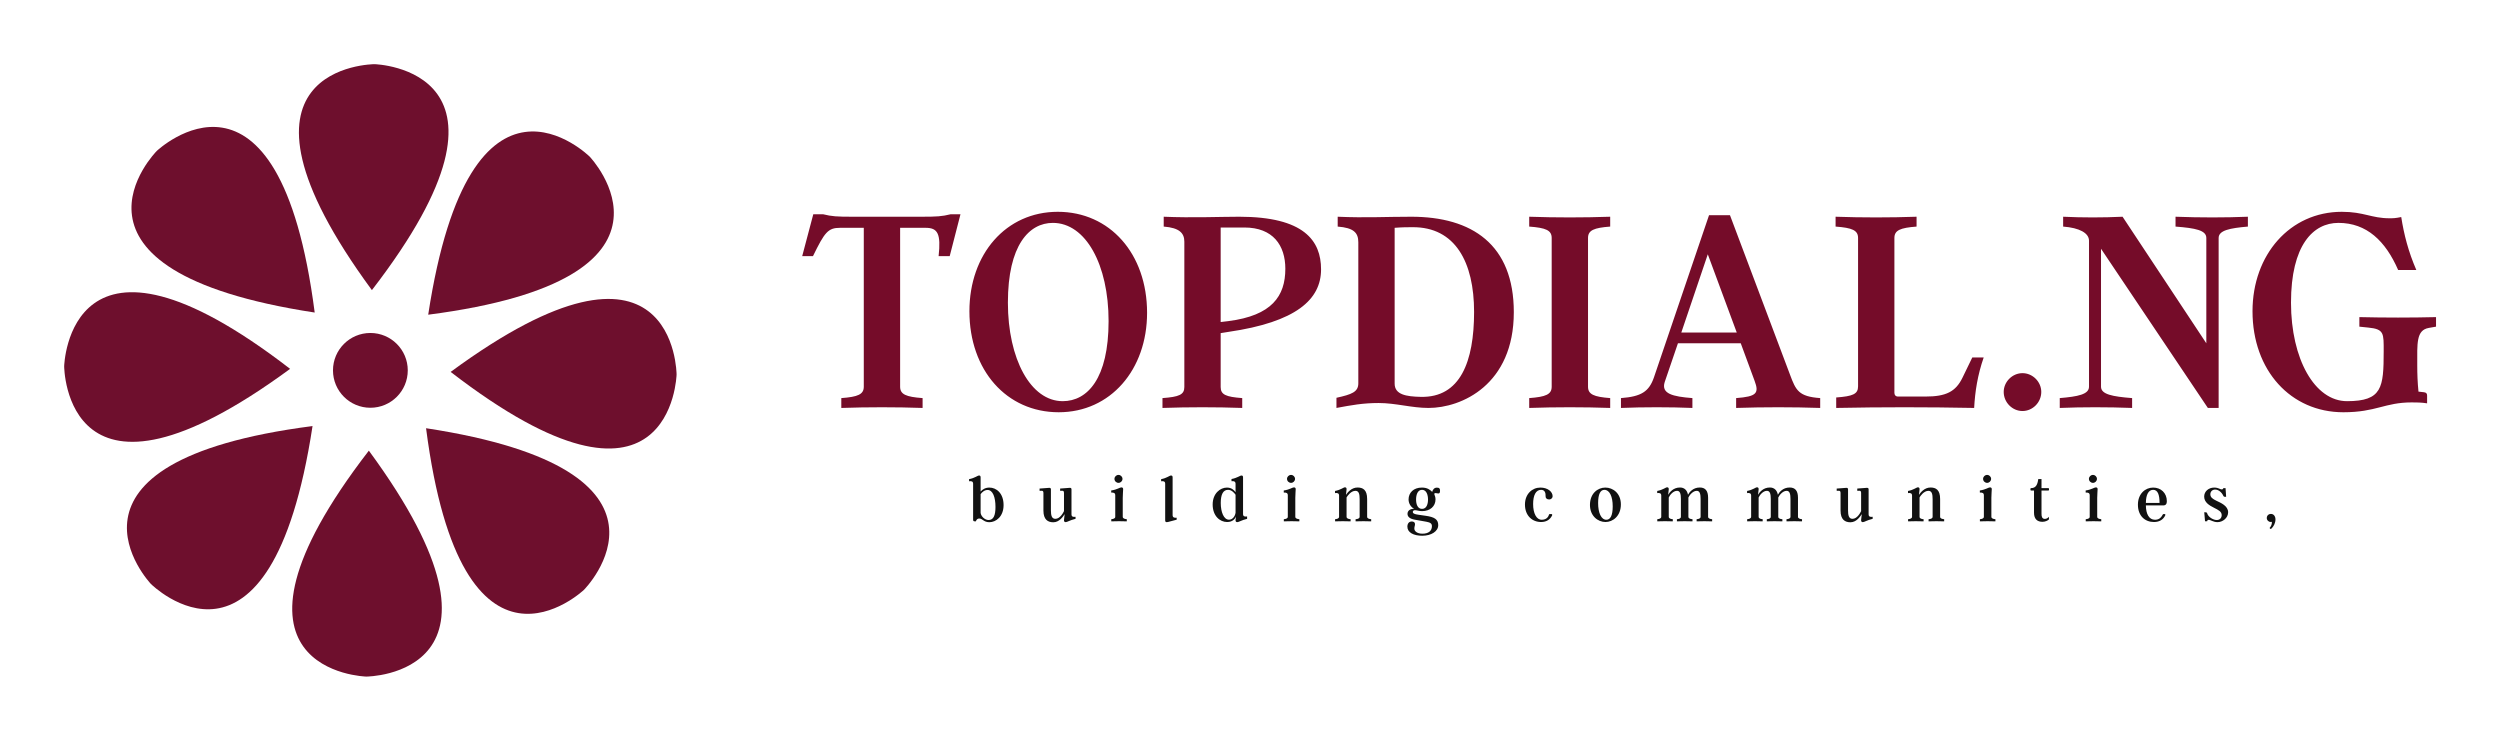 
        <svg xmlns="http://www.w3.org/2000/svg" xmlns:xlink="http://www.w3.org/1999/xlink" version="1.1" width="3162.362" 
        height="937.269" viewBox="0 0 3162.362 937.269">
			
			<g transform="scale(8.118) translate(10, 10)">
				<defs id="SvgjsDefs1048"></defs><g id="SvgjsG1049" featureKey="T16ghp-0" transform="matrix(1.104,0,0,1.104,-1.968,-1.968)" fill="#6e0f2d"><g xmlns="http://www.w3.org/2000/svg"><circle fill="#6e0f2d" cx="45" cy="44.999" r="5.277"></circle><g><g><path fill="#6e0f2d" d="M45.214,33.672c24.117-31.271,0.369-31.89,0.369-31.89S21.827,1.851,45.214,33.672z"></path></g><g><path fill="#6e0f2d" d="M37.141,36.837c-5.059-39.164-22.288-22.81-22.288-22.81S-1.896,30.874,37.141,36.837z"></path></g><g><path fill="#6e0f2d" d="M33.67,44.786c-31.269-24.119-31.888-0.37-31.888-0.37S1.851,68.173,33.67,44.786z"></path></g><g><path fill="#6e0f2d" d="M36.837,52.859c-39.166,5.059-22.81,22.288-22.81,22.288S30.874,91.899,36.837,52.859z"></path></g><g><path fill="#6e0f2d" d="M44.785,56.33c-24.118,31.271-0.369,31.888-0.369,31.888S68.171,88.149,44.785,56.33z"></path></g><g><path fill="#6e0f2d" d="M52.859,53.164c5.057,39.164,22.287,22.81,22.287,22.81S91.896,59.127,52.859,53.164z"></path></g><g><path fill="#6e0f2d" d="M56.33,45.216c31.271,24.117,31.888,0.369,31.888,0.369S88.148,21.829,56.33,45.216z"></path></g><g><path fill="#6e0f2d" d="M53.162,37.142c39.166-5.061,22.811-22.289,22.811-22.289S59.126-1.896,53.162,37.142z"></path></g></g></g></g><g id="SvgjsG1050" featureKey="Fok8m0-0" transform="matrix(2.399,0,0,2.399,114.28,5.586)" fill="#750c29"><path d="M9.94 7.42 l0.64 0 l-0.7 2.72 l-0.72 0 c0.16 -1.46 -0.06 -1.84 -0.84 -1.84 l-1.66 0 l0 10.32 c0 0.5 0.38 0.66 1.46 0.74 l0 0.64 c-1.74 -0.06 -3.54 -0.06 -5.28 0 l0 -0.64 c1.08 -0.08 1.46 -0.24 1.46 -0.74 l0 -10.32 l-1.54 0 c-0.78 0 -1 0.28 -1.76 1.84 l-0.7 0 l0.72 -2.72 l0.64 0 c0.56 0.14 0.9 0.16 1.9 0.16 l4.48 0 c1 0 1.34 -0.02 1.9 -0.16 z M16.9 7.26 c3.38 0 5.8 2.72 5.8 6.56 c0 3.7 -2.38 6.46 -5.74 6.46 c-3.38 0 -5.8 -2.72 -5.8 -6.56 c0 -3.72 2.38 -6.46 5.74 -6.46 z M17.22 19.56 c1.6 0 2.98 -1.46 2.98 -5.2 c0 -3.66 -1.48 -6.38 -3.62 -6.38 c-1.54 0 -2.92 1.44 -2.92 5.18 c0 3.66 1.48 6.4 3.56 6.4 z M27.48 15.14 l0 3.5 c0 0.5 0.34 0.64 1.4 0.72 l0 0.64 c-1.72 -0.06 -3.46 -0.06 -5.18 0 l0 -0.64 c1.08 -0.08 1.42 -0.22 1.42 -0.72 l0 -9.44 c0 -0.54 -0.3 -0.9 -1.34 -0.98 l0 -0.64 c1.84 0.08 3.74 0 4.9 0 c4.22 0 5.32 1.56 5.32 3.42 c0 1.96 -1.62 3.42 -6.02 4.06 z M27.48 14.42 l0.5 -0.06 c2.82 -0.36 3.7 -1.62 3.7 -3.4 c0 -1.52 -0.8 -2.68 -2.66 -2.68 l-1.54 0 l0 6.14 z M39.86 7.58 c3.94 0 6.66 1.8 6.66 6.2 c0 4.72 -3.4 6.22 -5.54 6.22 c-1.1 0 -2.12 -0.32 -3.24 -0.32 c-1.04 0 -1.76 0.14 -2.74 0.32 l0 -0.66 c1 -0.22 1.42 -0.38 1.42 -0.94 l0 -9.16 c0 -0.62 -0.3 -0.94 -1.34 -1.02 l0 -0.64 c1.84 0.08 3.12 0 4.78 0 z M40.48 19.28 c2.56 0.06 3.46 -2.28 3.46 -5.52 c0 -3.22 -1.22 -5.52 -4 -5.5 c-0.3 0 -0.66 0 -1.16 0.04 l0 10.12 c0 0.72 0.76 0.84 1.7 0.86 z M51.34 18.62 c0 0.5 0.38 0.66 1.44 0.74 l0 0.64 c-1.72 -0.06 -3.54 -0.06 -5.26 0 l0 -0.64 c1.08 -0.08 1.46 -0.24 1.46 -0.74 l0 -9.66 c0 -0.5 -0.38 -0.66 -1.46 -0.74 l0 -0.64 c1.72 0.06 3.54 0.06 5.26 0 l0 0.64 c-1.06 0.08 -1.44 0.24 -1.44 0.74 l0 9.66 z M64.46 17.84 c0.38 1.02 0.56 1.42 1.96 1.52 l0 0.64 c-1.8 -0.06 -3.66 -0.06 -5.46 0 l0 -0.64 c1.34 -0.1 1.5 -0.32 1.2 -1.12 l-0.9 -2.44 l-4.08 0 l-0.86 2.52 c-0.24 0.76 0.52 0.94 1.8 1.04 l0 0.64 c-1.46 -0.06 -3.18 -0.06 -4.64 0 l0 -0.64 c1.32 -0.1 1.82 -0.42 2.14 -1.34 l3.58 -10.54 l1.36 0 z M57.4 15.1 l3.6 0 l-1.88 -5.08 z M76.3 16.72 l0.74 0 c-0.4 1.16 -0.56 2.2 -0.62 3.28 c-3.12 -0.06 -5.96 -0.06 -8.96 0 l0 -0.68 c1.08 -0.08 1.42 -0.22 1.42 -0.72 l0 -9.64 c0 -0.5 -0.38 -0.66 -1.46 -0.74 l0 -0.64 c1.72 0.06 3.54 0.06 5.26 0 l0 0.64 c-1.06 0.08 -1.44 0.24 -1.44 0.74 l0 10.06 c0 0.14 0.08 0.24 0.24 0.24 l1.78 0 c1.34 0 1.96 -0.32 2.4 -1.22 z M79.56 20.2 c-0.66 0 -1.22 -0.56 -1.22 -1.24 c0 -0.66 0.56 -1.22 1.22 -1.22 s1.22 0.56 1.22 1.22 c0 0.68 -0.56 1.24 -1.22 1.24 z M89.5 7.58 c1.6 0.06 3.22 0.06 4.7 0 l0 0.64 c-1.16 0.1 -1.9 0.24 -1.9 0.74 l0 11.04 l-0.7 0 l-6.94 -10.34 l0 8.96 c0 0.5 0.74 0.64 2.02 0.74 l0 0.64 c-1.6 -0.06 -3.22 -0.06 -4.7 0 l0 -0.64 c1.18 -0.1 1.9 -0.24 1.9 -0.74 l0 -9.48 c0 -0.5 -0.62 -0.84 -1.68 -0.92 l0 -0.64 c1.28 0.06 2.56 0.06 3.86 0 l5.44 8.22 l0 -6.84 c0 -0.5 -0.7 -0.64 -2 -0.74 l0 -0.64 z M101.44 14.1 c1.64 0.04 3.4 0.04 4.98 0 l0 0.62 l-0.46 0.08 c-0.84 0.14 -0.76 1.02 -0.76 2.44 c0 0.54 0.02 1.12 0.08 1.7 l0.36 0.04 c0.16 0.02 0.2 0.1 0.2 0.22 l0 0.5 c-0.36 -0.06 -0.74 -0.06 -1 -0.06 c-1.76 0 -2.3 0.64 -4.44 0.64 c-3.42 0 -5.9 -2.72 -5.9 -6.56 c0 -3.68 2.44 -6.46 5.8 -6.46 c1.44 0 1.92 0.42 3.1 0.42 c0.22 0 0.38 0 0.76 -0.08 c0.18 1.14 0.46 2.24 0.98 3.44 l-1.18 0 c-0.82 -1.88 -2.04 -3.06 -3.88 -3.06 c-1.64 0 -3.08 1.44 -3.08 5.18 c0 3.66 1.54 6.4 3.64 6.4 c2.28 0 2.38 -0.88 2.38 -3.24 c0 -1.16 0.04 -1.44 -1 -1.54 l-0.58 -0.06 l0 -0.62 z"></path></g><g id="SvgjsG1051" featureKey="TflPBd-0" transform="matrix(0.517,0,0,0.517,140.845,60.897)" fill="#111111"><path d="M6.42 9.82 c2.12 0 4.28 1.72 4.28 5.28 c0 3.44 -2.26 5.16 -4.3 5.16 c-1.68 0 -2.06 -1.12 -3.02 -1.12 c-0.5 0 -0.88 0.3 -1.02 0.86 l-0.38 0 c-0.32 0 -0.46 -0.18 -0.46 -0.48 l0 -10.84 c0 -0.7 -0.44 -0.88 -1.22 -0.76 l0 -0.64 c1.76 -0.32 2.54 -1.1 3.02 -1.1 c0.32 0 0.46 0.18 0.46 0.58 l0 4.26 c0.5 -0.58 1.36 -1.2 2.64 -1.2 z M6.18 19.6 c1.5 0 2.08 -1.42 2.08 -3.94 c0 -2.96 -0.82 -5.12 -2.38 -5.12 c-0.94 0 -1.68 0.68 -2.1 1.26 l0 5.58 c0.04 1 1.2 2.22 2.4 2.22 z M31.169 17.88 c0 0.7 0.44 0.86 1.22 0.74 l0 0.62 c-1.76 0.42 -2.5 1 -2.98 1 c-0.36 0 -0.54 -0.26 -0.5 -0.66 l0.2 -1.76 c-0.44 0.66 -1.56 2.46 -3.42 2.46 c-1.6 0 -2.98 -0.76 -2.98 -3.54 l0 -5.28 c0 -0.5 -0.16 -0.7 -0.56 -0.68 l-0.6 0.02 l0 -0.68 l2.92 -0.22 c0.28 -0.02 0.5 0.12 0.5 0.44 l0 6.32 c0 1.5 0.22 2.58 1.34 2.58 c1.42 0 2.38 -1.86 2.6 -2.32 l0 -5.46 c0 -0.5 -0.16 -0.7 -0.56 -0.68 l-0.6 0.02 l0 -0.68 l2.9 -0.22 c0.32 -0.02 0.52 0.12 0.52 0.44 l0 7.54 z M45.338 8.4 c-0.66 0 -1.22 -0.54 -1.22 -1.2 s0.56 -1.2 1.22 -1.2 c0.64 0 1.2 0.54 1.2 1.2 s-0.56 1.2 -1.2 1.2 z M46.618 18.62 c0 0.5 0.54 0.66 1.22 0.74 l0 0.64 c-1.56 -0.06 -3.12 -0.06 -4.68 0 l0 -0.64 c0.66 -0.08 1.2 -0.24 1.2 -0.74 l0 -6.46 c0 -0.7 -0.44 -0.88 -1.22 -0.84 l0 -0.62 c1.84 -0.28 2.58 -0.94 3.06 -0.94 c0.32 0 0.54 0.16 0.54 0.52 c0 0.66 -0.12 1.4 -0.12 2.64 l0 5.7 z M61.647 18.1 c0 0.72 0.44 0.88 1.22 0.8 l0 0.6 c-1.74 0.4 -2.48 0.74 -2.98 0.74 c-0.34 0 -0.48 -0.16 -0.48 -0.56 l0 -11 c0 -0.7 -0.44 -0.88 -1.22 -0.76 l0 -0.64 c1.76 -0.32 2.5 -1.1 2.98 -1.1 c0.34 0 0.48 0.18 0.48 0.58 l0 11.34 z M82.876 17.78 c0 0.72 0.44 0.86 1.22 0.74 l0 0.72 c-1.74 0.42 -2.48 1 -2.98 1 c-0.34 0 -0.54 -0.24 -0.5 -0.64 l0.14 -1.1 c-0.28 0.78 -1.06 1.7 -2.68 1.7 c-2.16 0 -4.36 -1.8 -4.36 -5.28 c0 -3.32 2.26 -5.1 4.3 -5.1 c1.34 0 2.12 0.72 2.6 1.38 l0 -2.5 c0 -0.7 -0.44 -0.9 -1.22 -0.8 l0 -0.66 c1.76 -0.32 2.54 -1.06 3.02 -1.06 c0.32 0 0.46 0.18 0.46 0.58 l0 11.02 z M78.636 19.5 c1.16 0 1.86 -1.14 1.98 -2.1 l0 -5.42 c-0.48 -0.7 -1.26 -1.48 -2.26 -1.48 c-1.48 0 -2.2 1.38 -2.2 3.96 c0 2.76 0.92 5.04 2.48 5.04 z M97.345 8.4 c-0.66 0 -1.22 -0.54 -1.22 -1.2 s0.56 -1.2 1.22 -1.2 c0.64 0 1.2 0.54 1.2 1.2 s-0.56 1.2 -1.2 1.2 z M98.625 18.62 c0 0.5 0.54 0.66 1.22 0.74 l0 0.64 c-1.56 -0.06 -3.12 -0.06 -4.68 0 l0 -0.64 c0.66 -0.08 1.2 -0.24 1.2 -0.74 l0 -6.46 c0 -0.7 -0.44 -0.88 -1.22 -0.84 l0 -0.62 c1.84 -0.28 2.58 -0.94 3.06 -0.94 c0.32 0 0.54 0.16 0.54 0.52 c0 0.66 -0.12 1.4 -0.12 2.64 l0 5.7 z M120.274 18.62 c0 0.5 0.54 0.66 1.22 0.74 l0 0.64 c-1.56 -0.06 -3.12 -0.06 -4.7 0 l0 -0.64 c0.68 -0.06 1.22 -0.24 1.22 -0.74 l0 -5.32 c0 -1.5 -0.22 -2.5 -1.26 -2.5 c-1.38 0 -2.46 1.58 -2.68 2 l0 5.82 c0 0.5 0.54 0.68 1.22 0.74 l0 0.64 c-1.56 -0.06 -3.12 -0.06 -4.68 0 l0 -0.64 c0.66 -0.08 1.2 -0.24 1.2 -0.74 l0 -6.38 c0 -0.7 -0.44 -0.86 -1.22 -0.76 l0 -0.64 c1.76 -0.32 2.54 -1.1 3 -1.1 c0.34 0 0.52 0.24 0.48 0.62 l-0.18 1.66 c0.42 -0.64 1.62 -2.22 3.48 -2.22 c1.62 0 2.9 0.68 2.9 3.46 l0 5.36 z M141.323 9.84 c0.74 0 0.92 0.32 0.92 0.92 c0 0.46 -0.06 0.86 -0.54 0.84 c-0.36 -0.04 -0.58 -0.12 -0.86 -0.12 c-0.32 0 -0.38 0.22 -0.28 0.46 c0.16 0.4 0.32 0.84 0.32 1.46 c0 2.04 -1.62 3.52 -4.04 3.52 c-0.94 0 -1.58 -0.28 -2.14 -0.28 c-0.46 0 -0.66 0.24 -0.66 0.52 c0 0.46 0.52 0.68 1.64 0.84 l2.34 0.34 c2.44 0.36 3.68 1 3.68 2.8 c0 1.9 -2.14 3.2 -4.8 3.2 c-2.64 0 -4.5 -0.98 -4.5 -2.74 c0 -0.9 0.46 -1.56 1.34 -1.56 c0.54 0 0.96 0.26 0.96 0.78 c0 0.56 -0.2 0.68 -0.2 1.38 c0 0.76 0.84 1.52 2.44 1.52 c1.8 0 2.86 -0.82 2.86 -2.26 c0 -0.8 -0.48 -1.12 -1.66 -1.34 l-3.5 -0.62 c-1.6 -0.28 -2.2 -0.94 -2.2 -1.78 s0.7 -1.54 2 -1.5 c-0.98 -0.52 -1.68 -1.6 -1.68 -2.82 c0 -2.02 1.5 -3.58 4.02 -3.58 c1.62 0 2.48 0.66 3.1 1.3 c0.2 -0.76 0.64 -1.28 1.44 -1.28 z M136.823 16.24 c1.38 0 1.8 -1.48 1.8 -2.82 c0 -1.32 -0.42 -2.92 -1.8 -2.92 s-1.8 1.6 -1.8 2.92 c0 1.34 0.42 2.82 1.8 2.82 z M175.781 17.8 c0.24 0 0.36 0.2 0.22 0.46 c-0.56 1.12 -1.58 1.94 -3.3 1.94 c-2.64 0 -4.86 -1.88 -4.86 -5.26 c0 -3.22 2.2 -5.12 4.64 -5.12 c2.2 0 3.68 1.22 3.7 2.6 c0 0.46 -0.36 0.98 -1.08 0.98 c-0.66 0 -1.08 -0.42 -1.04 -0.94 c0.04 -0.98 -0.2 -1.96 -1.36 -1.96 c-1.58 0 -2.4 1.64 -2.4 4.3 c0 2.78 1 4.72 2.58 4.72 c1.34 0 1.98 -0.76 2.18 -1.5 c0.04 -0.16 0.14 -0.22 0.26 -0.22 l0.46 0 z M192.07 9.82 c2.3 0 4.68 1.72 4.68 5.08 c0 3.46 -2.38 5.3 -4.64 5.3 c-2.3 0 -4.68 -1.84 -4.68 -5.14 c0 -3.52 2.38 -5.24 4.64 -5.24 z M194.29 15.48 c0 -2.98 -0.96 -4.98 -2.5 -4.98 c-1.22 0 -1.9 1.3 -1.9 3.98 c0 3 0.96 5.04 2.48 5.04 c1.24 0 1.92 -1.34 1.92 -4.04 z M223.039 18.62 c0 0.5 0.54 0.66 1.22 0.74 l0 0.64 c-1.56 -0.06 -3.12 -0.06 -4.68 0 l0 -0.64 c0.66 -0.06 1.2 -0.24 1.2 -0.74 l0 -5.38 c0 -1.44 -0.22 -2.44 -1.16 -2.44 c-1.2 0 -2.22 1.36 -2.52 2.02 l0 5.8 c0 0.5 0.54 0.68 1.24 0.74 l0 0.64 c-1.58 -0.06 -3.14 -0.06 -4.7 0 l0 -0.64 c0.68 -0.06 1.2 -0.24 1.2 -0.74 l0 -5.38 c0 -1.44 -0.22 -2.44 -1.16 -2.44 c-1.22 0 -2.22 1.36 -2.5 2.02 l0 5.8 c0 0.5 0.54 0.68 1.22 0.74 l0 0.64 c-1.56 -0.06 -3.12 -0.06 -4.68 0 l0 -0.64 c0.66 -0.08 1.2 -0.24 1.2 -0.74 l0 -6.38 c0 -0.7 -0.44 -0.86 -1.22 -0.76 l0 -0.64 c1.76 -0.32 2.54 -1.1 3 -1.1 c0.34 0 0.52 0.24 0.48 0.62 l-0.18 1.64 c0.42 -0.72 1.5 -2.2 3.58 -2.2 c1.28 0 2.14 0.8 2.4 2.2 c0.38 -0.72 1.46 -2.2 3.56 -2.2 c1.66 0 2.5 1 2.5 3.08 l0 5.74 z M250.128 18.62 c0 0.5 0.54 0.66 1.22 0.74 l0 0.64 c-1.56 -0.06 -3.12 -0.06 -4.68 0 l0 -0.64 c0.66 -0.06 1.2 -0.24 1.2 -0.74 l0 -5.38 c0 -1.44 -0.22 -2.44 -1.16 -2.44 c-1.2 0 -2.22 1.36 -2.52 2.02 l0 5.8 c0 0.5 0.54 0.68 1.24 0.74 l0 0.64 c-1.58 -0.06 -3.14 -0.06 -4.7 0 l0 -0.64 c0.68 -0.06 1.2 -0.24 1.2 -0.74 l0 -5.38 c0 -1.44 -0.22 -2.44 -1.16 -2.44 c-1.22 0 -2.22 1.36 -2.5 2.02 l0 5.8 c0 0.5 0.54 0.68 1.22 0.74 l0 0.64 c-1.56 -0.06 -3.12 -0.06 -4.68 0 l0 -0.64 c0.66 -0.08 1.2 -0.24 1.2 -0.74 l0 -6.38 c0 -0.7 -0.44 -0.86 -1.22 -0.76 l0 -0.64 c1.76 -0.32 2.54 -1.1 3 -1.1 c0.34 0 0.52 0.24 0.48 0.62 l-0.18 1.64 c0.42 -0.72 1.5 -2.2 3.58 -2.2 c1.28 0 2.14 0.8 2.4 2.2 c0.38 -0.72 1.46 -2.2 3.56 -2.2 c1.66 0 2.5 1 2.5 3.08 l0 5.74 z M271.417 17.88 c0 0.7 0.44 0.86 1.22 0.74 l0 0.62 c-1.76 0.42 -2.5 1 -2.98 1 c-0.36 0 -0.54 -0.26 -0.5 -0.66 l0.2 -1.76 c-0.44 0.66 -1.56 2.46 -3.42 2.46 c-1.6 0 -2.98 -0.76 -2.98 -3.54 l0 -5.28 c0 -0.5 -0.16 -0.7 -0.56 -0.68 l-0.6 0.02 l0 -0.68 l2.92 -0.22 c0.28 -0.02 0.5 0.12 0.5 0.44 l0 6.32 c0 1.5 0.22 2.58 1.34 2.58 c1.42 0 2.38 -1.86 2.6 -2.32 l0 -5.46 c0 -0.5 -0.16 -0.7 -0.56 -0.68 l-0.6 0.02 l0 -0.68 l2.9 -0.22 c0.32 -0.02 0.52 0.12 0.52 0.44 l0 7.54 z M292.966 18.62 c0 0.5 0.54 0.66 1.22 0.74 l0 0.64 c-1.56 -0.06 -3.12 -0.06 -4.7 0 l0 -0.64 c0.68 -0.06 1.22 -0.24 1.22 -0.74 l0 -5.32 c0 -1.5 -0.22 -2.5 -1.26 -2.5 c-1.38 0 -2.46 1.58 -2.68 2 l0 5.82 c0 0.5 0.54 0.68 1.22 0.74 l0 0.64 c-1.56 -0.06 -3.12 -0.06 -4.68 0 l0 -0.64 c0.66 -0.08 1.2 -0.24 1.2 -0.74 l0 -6.38 c0 -0.7 -0.44 -0.86 -1.22 -0.76 l0 -0.64 c1.76 -0.32 2.54 -1.1 3 -1.1 c0.34 0 0.52 0.24 0.48 0.62 l-0.18 1.66 c0.42 -0.64 1.62 -2.22 3.48 -2.22 c1.62 0 2.9 0.68 2.9 3.46 l0 5.36 z M307.135 8.4 c-0.66 0 -1.22 -0.54 -1.22 -1.2 s0.56 -1.2 1.22 -1.2 c0.64 0 1.2 0.54 1.2 1.2 s-0.56 1.2 -1.2 1.2 z M308.415 18.62 c0 0.5 0.54 0.66 1.22 0.74 l0 0.64 c-1.56 -0.06 -3.12 -0.06 -4.68 0 l0 -0.64 c0.66 -0.08 1.2 -0.24 1.2 -0.74 l0 -6.46 c0 -0.7 -0.44 -0.88 -1.22 -0.84 l0 -0.62 c1.84 -0.28 2.58 -0.94 3.06 -0.94 c0.32 0 0.54 0.16 0.54 0.52 c0 0.66 -0.12 1.4 -0.12 2.64 l0 5.7 z M325.764 19.42 c-0.38 0.36 -1.12 0.72 -1.94 0.72 c-1.52 0 -2.56 -0.78 -2.56 -2.76 l0 -6.66 l-0.86 0 c-0.14 0 -0.22 -0.1 -0.22 -0.24 l0 -0.28 c0 -0.14 0.08 -0.22 0.22 -0.22 c1.36 0 1.92 -0.96 2.14 -2.72 l0.98 0 l0 2.72 l2.04 0 c0.14 0 0.22 0.08 0.22 0.22 l0 0.28 c0 0.14 -0.08 0.24 -0.22 0.24 l-2.04 0 l0 7.04 c0 0.8 0.18 1.5 1 1.5 c0.54 0 1 -0.34 1.24 -0.64 l0 0.8 z M339.033 8.4 c-0.66 0 -1.22 -0.54 -1.22 -1.2 s0.56 -1.2 1.22 -1.2 c0.64 0 1.2 0.54 1.2 1.2 s-0.56 1.2 -1.2 1.2 z M340.313 18.62 c0 0.5 0.54 0.66 1.22 0.74 l0 0.64 c-1.56 -0.06 -3.12 -0.06 -4.68 0 l0 -0.64 c0.66 -0.08 1.2 -0.24 1.2 -0.74 l0 -6.46 c0 -0.7 -0.44 -0.88 -1.22 -0.84 l0 -0.62 c1.84 -0.28 2.58 -0.94 3.06 -0.94 c0.32 0 0.54 0.16 0.54 0.52 c0 0.66 -0.12 1.4 -0.12 2.64 l0 5.7 z M360.642 17.8 c0.2 0 0.28 0.2 0.14 0.46 c-0.54 1.12 -1.62 1.94 -3.36 1.94 c-2.68 0 -4.84 -1.82 -4.84 -5.22 c0 -3.32 2.24 -5.16 4.6 -5.16 c2.3 0 4.12 1.6 4.12 4.12 c0 0.76 -0.3 1.26 -1.08 1.26 l-5.24 0 c0.02 2.52 0.92 4.32 2.74 4.32 c1.02 0 1.74 -0.44 2.26 -1.42 c0.1 -0.18 0.16 -0.3 0.38 -0.3 l0.28 0 z M359.102 14.44 c0 -2.46 -0.54 -3.94 -1.92 -3.94 c-1.42 0 -2.18 1.48 -2.2 3.94 l4.12 0 z M379.771 17.26 c0 1.74 -1.68 2.98 -3.18 2.98 c-1.34 0 -2.08 -0.7 -2.68 -0.7 c-0.28 0 -0.44 0.16 -0.46 0.44 l-0.64 0 l-0.24 -2.72 l0.32 0 c0.26 0 0.48 0.04 0.56 0.32 c0.3 1.1 1.82 2.02 2.88 2.02 c0.92 0 1.5 -0.62 1.5 -1.46 c0 -1.08 -0.94 -1.54 -2.32 -2.24 c-1.4 -0.7 -2.96 -1.62 -2.96 -3.38 c0 -1.52 1.3 -2.7 3.02 -2.7 c1.32 0 1.76 0.56 2.28 0.56 c0.26 0 0.42 -0.14 0.48 -0.4 l0.66 0 l0.18 2.62 l-0.34 0 c-0.26 0 -0.4 -0.08 -0.52 -0.32 c-0.5 -1.12 -1.52 -1.86 -2.44 -1.86 s-1.46 0.66 -1.46 1.42 c0 0.94 0.7 1.4 1.84 1.96 c1.26 0.6 3.52 1.52 3.52 3.46 z M392.8 22.2 c-0.14 0.12 -0.26 0.12 -0.36 0.02 l-0.18 -0.22 c0.44 -0.46 0.7 -1.1 0.7 -1.64 c0 -0.06 0 -0.14 -0.04 -0.22 c-0.1 0.02 -0.16 0.04 -0.32 0.04 c-0.68 0 -1.18 -0.54 -1.18 -1.18 c0 -0.74 0.54 -1.24 1.26 -1.24 c0.86 0 1.36 0.76 1.36 1.66 c0 1.1 -0.56 2.14 -1.24 2.78 z"></path></g>
			</g>
		</svg>
	